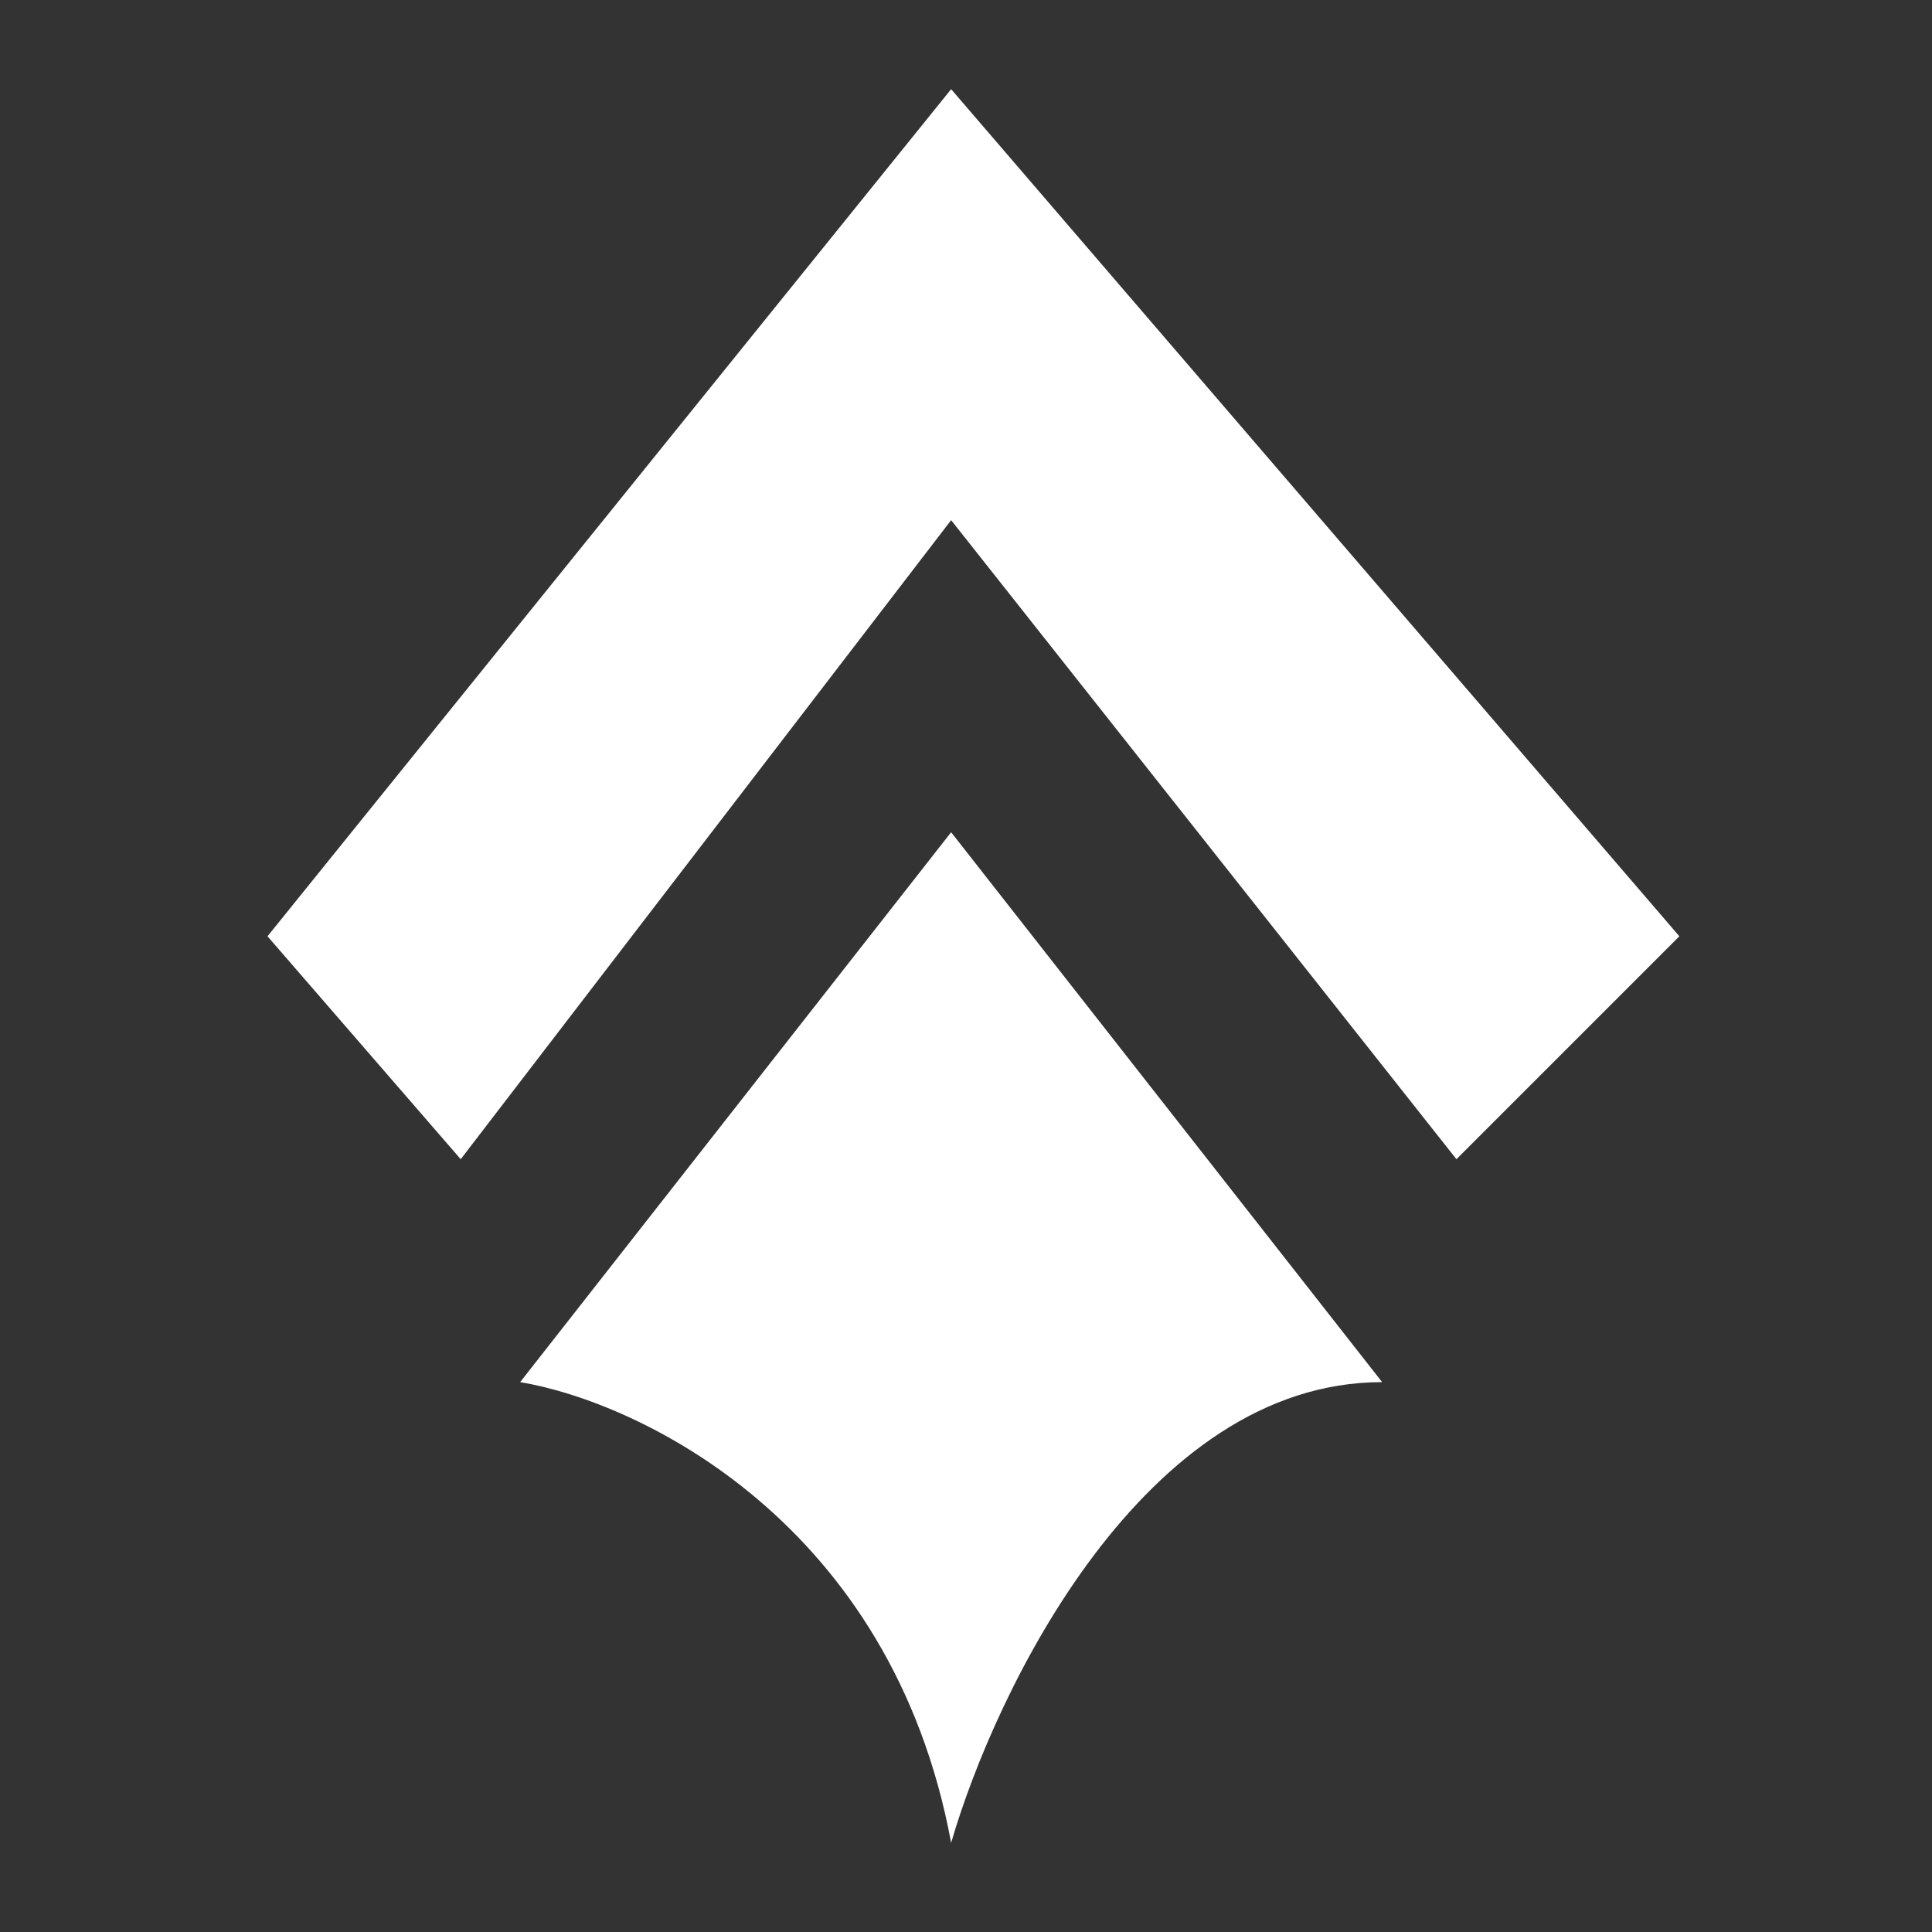 <svg width="65" height="65" viewBox="0 0 65 65" fill="none" xmlns="http://www.w3.org/2000/svg">
<rect x="0" y="0" width="65" height="65" fill="#333333" stroke="none"/>
<path d="M15.5 39L9 31.5L32 3L56.5 31.5L49 39L32 17.5L15.5 39Z" fill="white"/>
<path d="M17.5 46.5L32 28L46.5 46.5C38.5 46.5 33.5 56.833 32 62C30 51.2 21.5 47.167 17.5 46.5Z" fill="white"/>
</svg>
